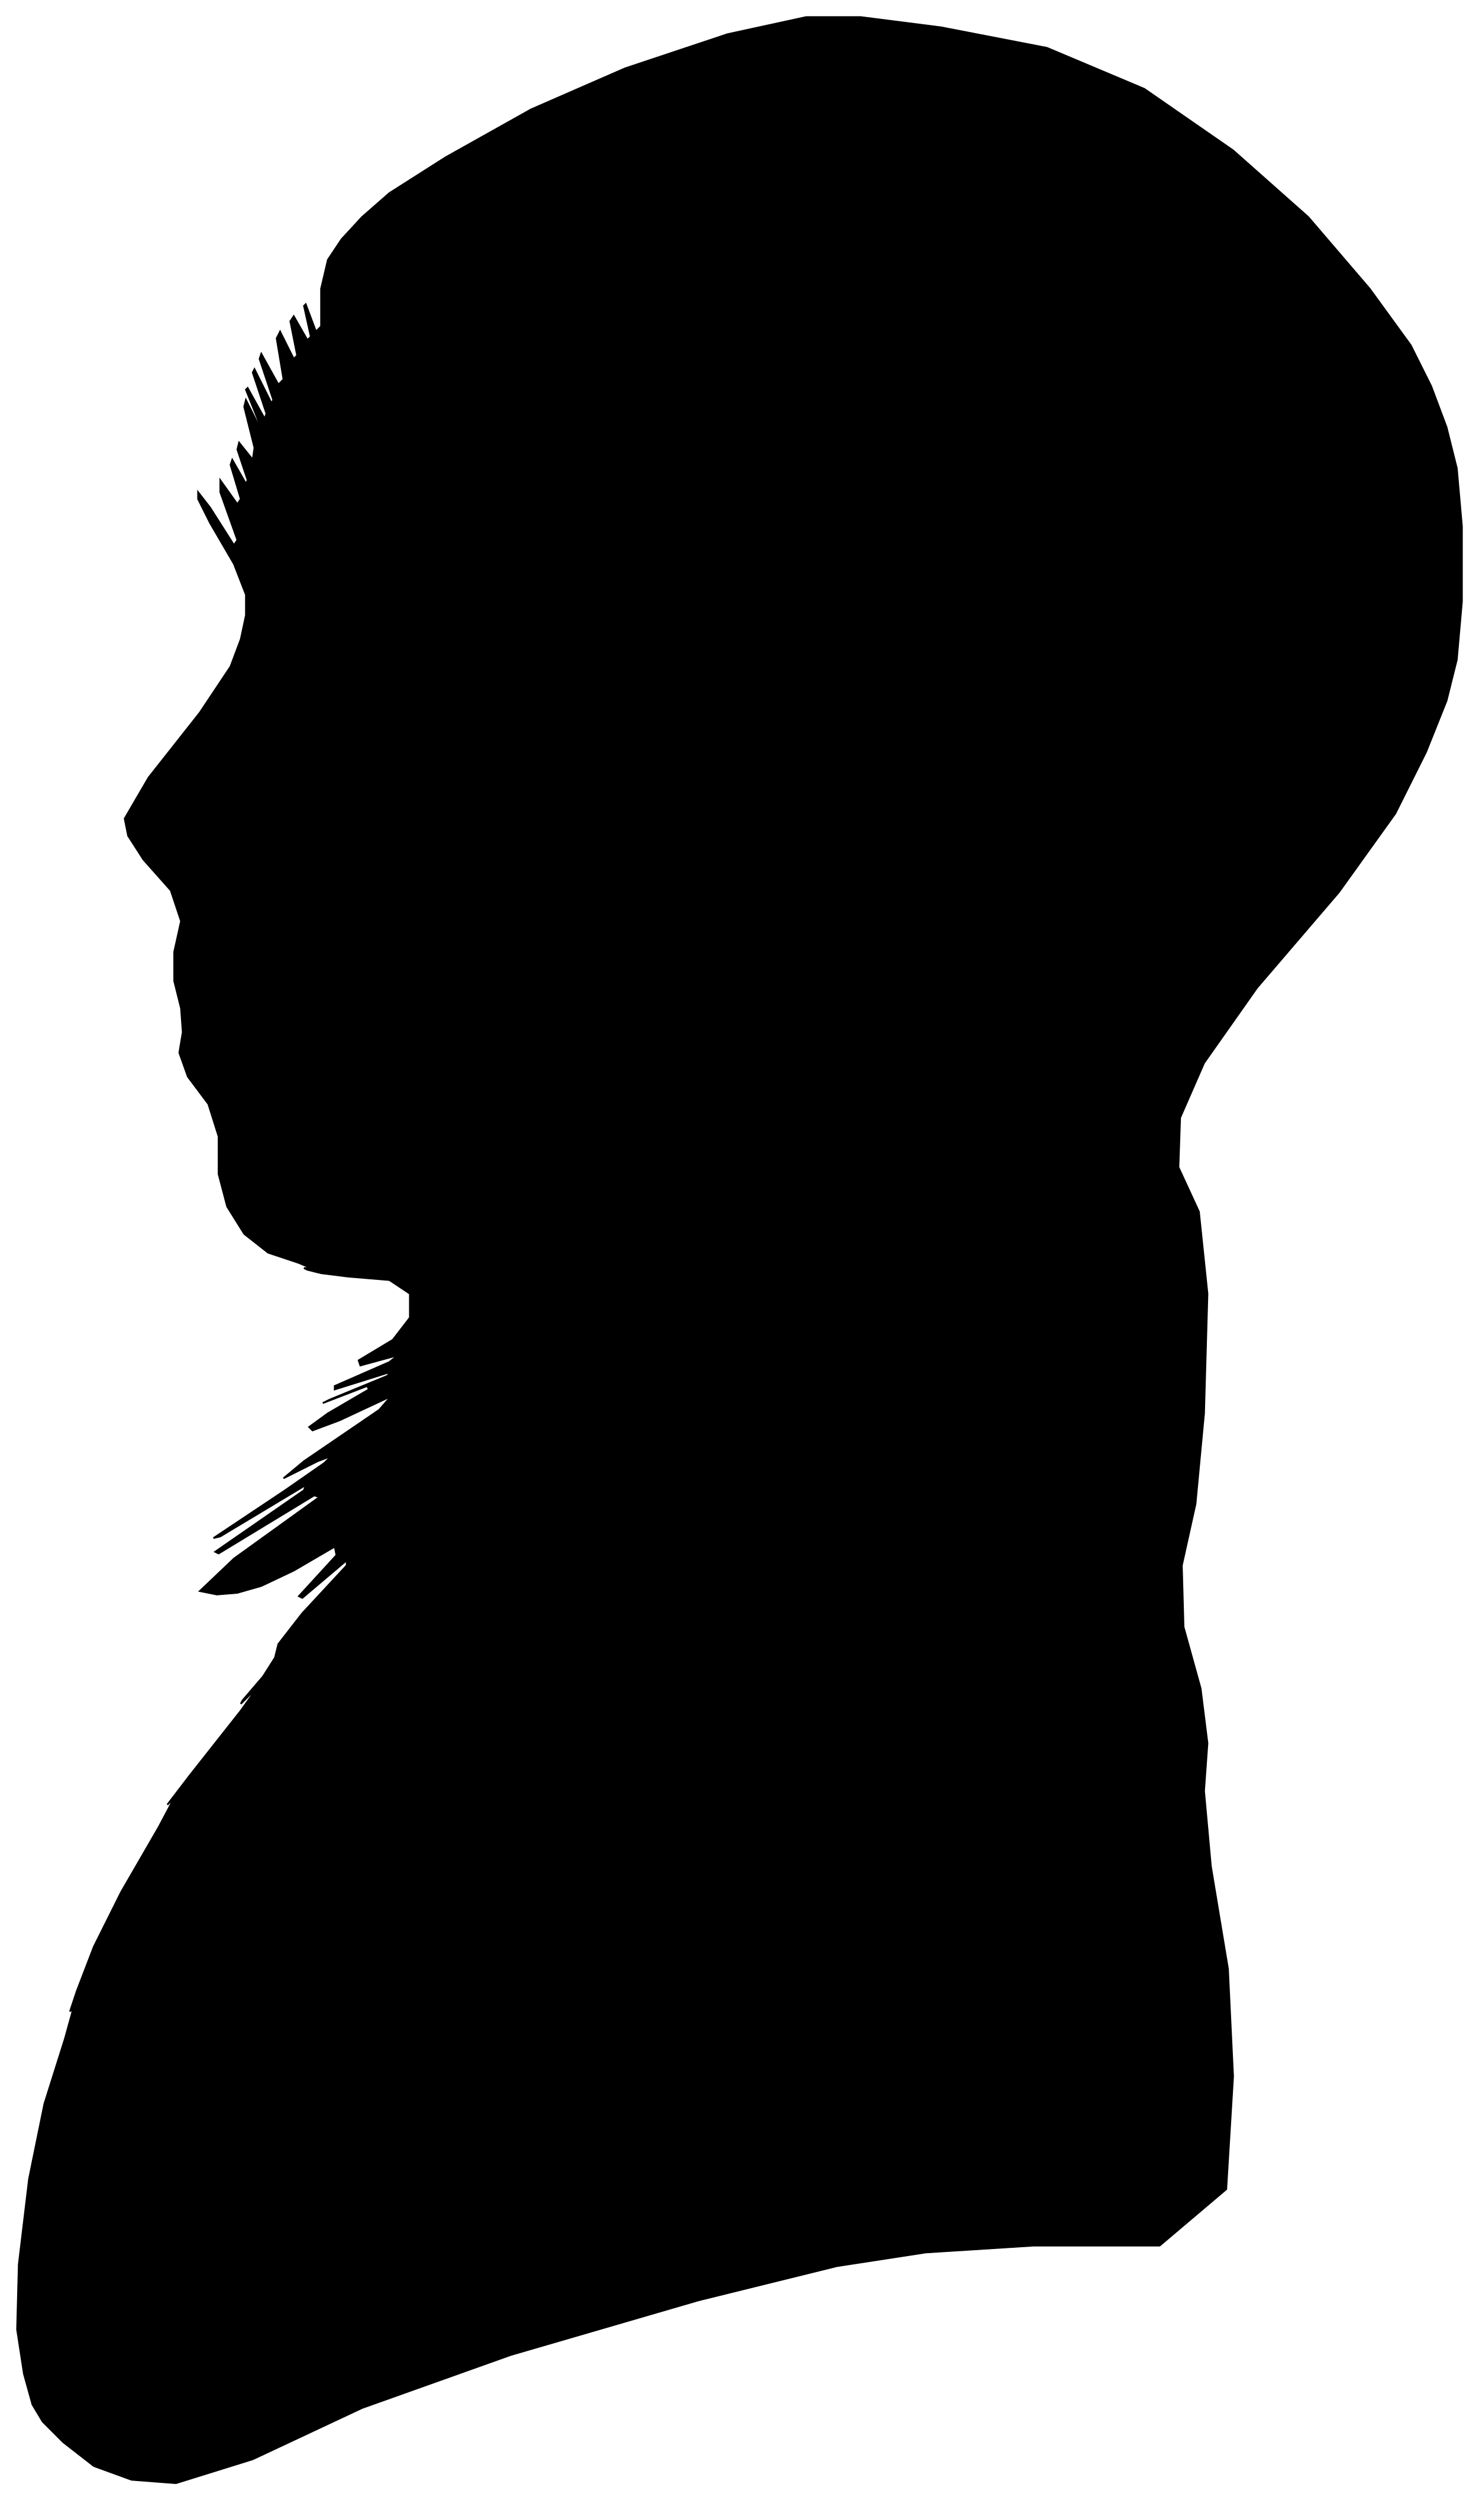 <?xml version="1.0" encoding="UTF-8"?>
<svg xmlns="http://www.w3.org/2000/svg" viewBox="370.00 308.00 866.00 1463.00">
  <path d="M 548.00 1050.00 L 552.00 1050.00 L 545.00 1047.00 L 527.00 1041.00 L 513.00 1030.00 L 503.00 1014.00 L 498.00 995.00 L 498.00 973.00 L 492.00 954.00 L 480.00 938.00 L 475.00 924.00 L 477.00 912.00 L 476.00 898.00 L 472.00 882.00 L 472.00 865.00 L 476.00 847.00 L 470.00 829.00 L 454.00 811.00 L 445.00 797.00 L 443.00 787.00 L 457.00 763.00 L 487.00 725.00 L 505.00 698.00 L 511.00 682.00 L 514.00 668.00 L 514.00 656.00 L 507.00 638.00 L 493.00 614.00 L 486.00 600.00 L 486.00 596.00 L 493.00 605.00 L 507.00 627.00 L 509.00 624.00 L 499.00 596.00 L 499.00 589.00 L 509.00 603.00 L 511.00 600.00 L 505.00 580.00 L 506.00 577.00 L 514.00 591.00 L 515.00 589.00 L 509.00 571.00 L 510.00 567.00 L 518.00 577.00 L 519.00 570.00 L 513.00 546.00 L 514.00 542.00 L 522.00 558.00 L 522.00 556.00 L 514.00 536.00 L 515.00 535.00 L 525.00 553.00 L 526.00 550.00 L 518.00 526.00 L 519.00 524.00 L 529.00 544.00 L 530.00 542.00 L 522.00 518.00 L 523.00 515.00 L 533.00 533.00 L 536.00 530.00 L 532.00 506.00 L 534.00 502.00 L 542.00 518.00 L 544.00 516.00 L 540.00 496.00 L 542.00 493.00 L 550.00 507.00 L 552.00 505.00 L 548.00 487.00 L 549.00 486.00 L 555.00 502.00 L 558.00 499.00 L 558.00 477.00 L 562.00 460.00 L 570.00 448.00 L 582.00 435.00 L 598.00 421.00 L 631.00 400.00 L 681.00 372.00 L 736.00 348.00 L 796.00 328.00 L 842.00 318.00 L 874.00 318.00 L 921.00 324.00 L 983.00 336.00 L 1040.00 360.00 L 1092.00 396.00 L 1136.00 435.00 L 1172.00 477.00 L 1196.00 510.00 L 1208.00 534.00 L 1217.00 558.00 L 1223.00 582.00 L 1226.00 616.00 L 1226.00 660.00 L 1223.00 694.00 L 1217.00 718.00 L 1205.00 748.00 L 1187.00 784.00 L 1154.00 830.00 L 1106.00 886.00 L 1075.00 930.00 L 1061.00 962.00 L 1060.00 991.00 L 1072.00 1017.00 L 1077.00 1065.00 L 1075.00 1135.00 L 1070.00 1188.00 L 1062.00 1224.00 L 1063.00 1260.00 L 1073.00 1296.00 L 1077.00 1328.00 L 1075.00 1356.00 L 1079.00 1400.00 L 1089.00 1460.00 L 1092.00 1523.00 L 1088.00 1589.00 L 1049.00 1622.00 L 975.00 1622.00 L 912.00 1626.00 L 860.00 1634.00 L 779.00 1654.00 L 669.00 1686.00 L 582.00 1717.00 L 518.00 1747.00 L 473.00 1761.00 L 447.00 1759.00 L 425.00 1751.00 L 407.00 1737.00 L 395.00 1725.00 L 389.00 1715.00 L 384.00 1697.00 L 380.00 1671.00 L 381.00 1633.00 L 387.00 1583.00 L 396.00 1539.00 L 408.00 1501.00 L 413.00 1483.00 L 411.00 1485.00 L 415.00 1473.00 L 425.00 1447.00 L 441.00 1415.00 L 463.00 1377.00 L 472.00 1360.00 L 468.00 1364.00 L 481.00 1347.00 L 511.00 1309.00 L 521.00 1295.00 L 511.00 1305.00 L 512.00 1303.00 L 524.00 1289.00 L 531.00 1278.00 L 533.00 1270.00 L 547.00 1252.00 L 573.00 1224.00 L 573.00 1221.00 L 547.00 1243.00 L 545.00 1242.00 L 567.00 1218.00 L 566.00 1213.00 L 542.00 1227.00 L 523.00 1236.00 L 509.00 1240.00 L 497.00 1241.00 L 487.00 1239.00 L 507.00 1220.00 L 557.00 1184.00 L 554.00 1183.00 L 498.00 1217.00 L 496.00 1216.00 L 548.00 1180.00 L 549.00 1177.00 L 499.00 1207.00 L 495.00 1208.00 L 537.00 1180.00 L 560.00 1164.00 L 564.00 1160.00 L 556.00 1163.00 L 536.00 1173.00 L 548.00 1163.00 L 592.00 1133.00 L 599.00 1125.00 L 569.00 1139.00 L 553.00 1145.00 L 551.00 1143.00 L 562.00 1135.00 L 586.00 1121.00 L 585.00 1119.00 L 559.00 1129.00 L 563.00 1127.00 L 597.00 1113.00 L 598.00 1111.00 L 566.00 1121.00 L 566.00 1119.00 L 598.00 1105.00 L 603.00 1101.00 L 581.00 1107.00 L 580.00 1104.00 L 600.00 1092.00 L 610.00 1079.00 L 610.00 1065.00 L 598.00 1057.00 L 574.00 1055.00 L 558.00 1053.00 L 550.00 1051.00 L 548.00 1050.00 Z" fill="black" stroke="black" stroke-width="1"/>
</svg>